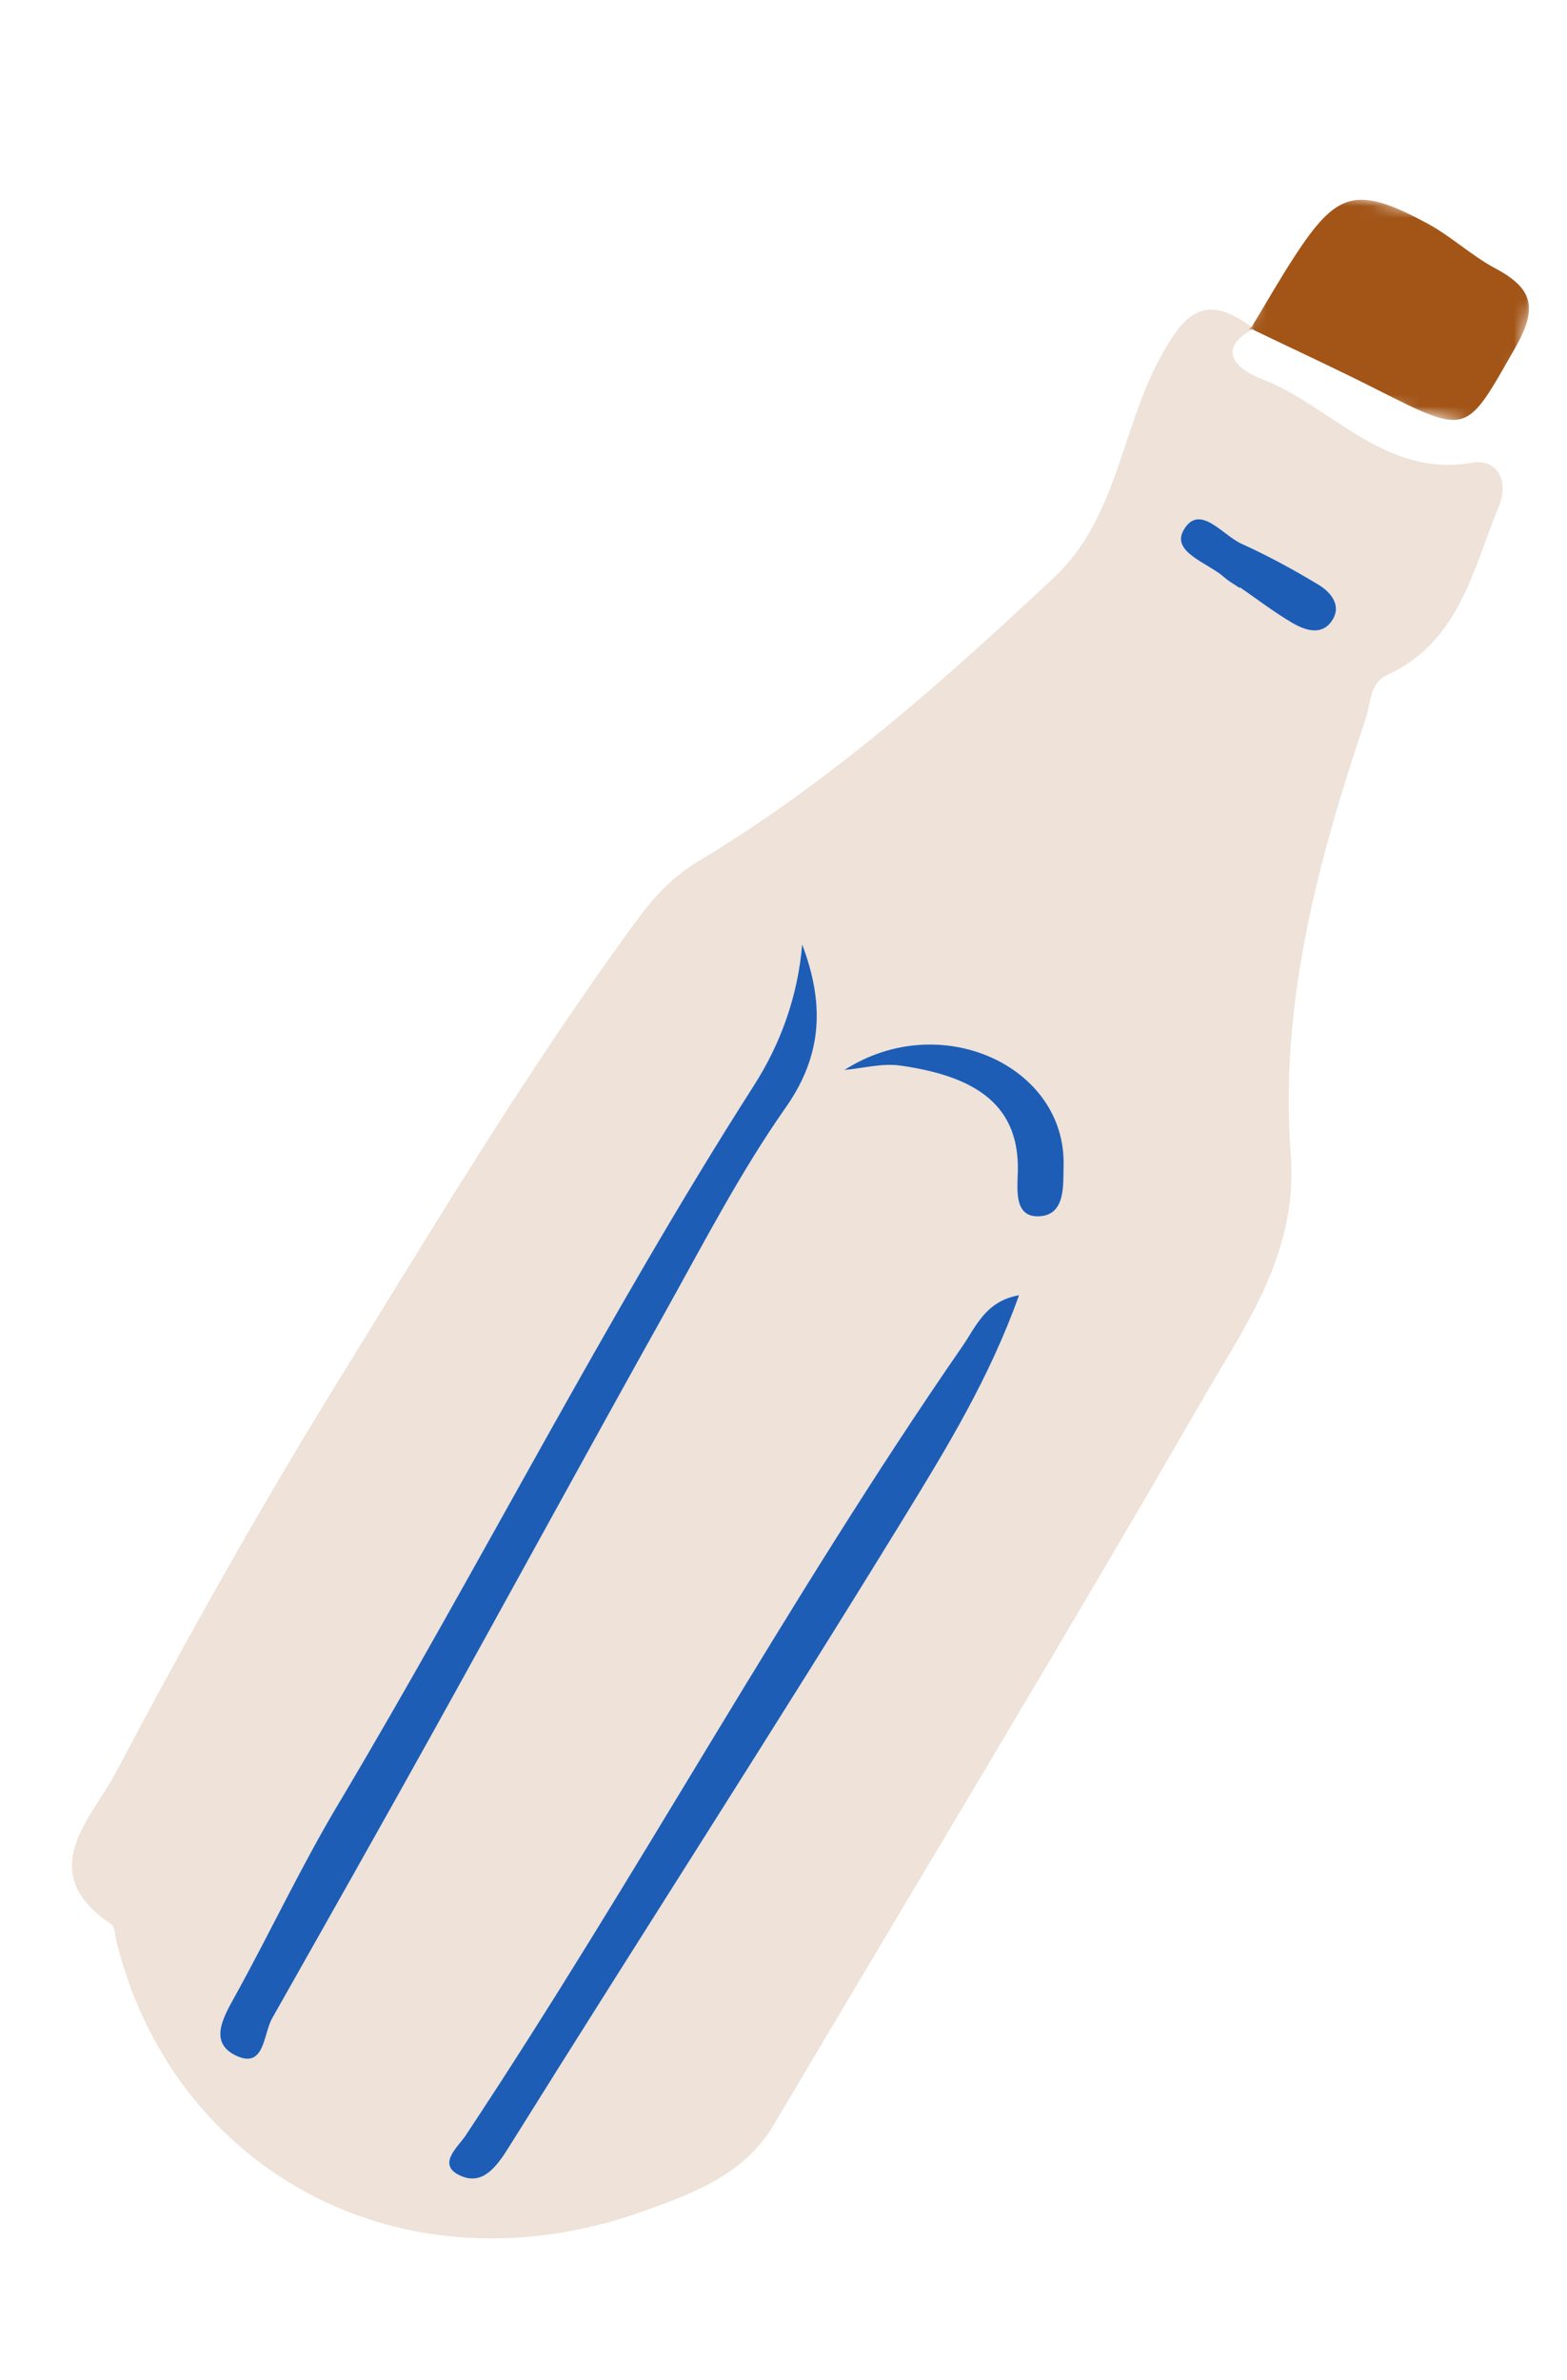 <svg viewBox="0 0 133 202" fill="none" xmlns="http://www.w3.org/2000/svg"><path fillRule="evenodd" clipRule="evenodd" d="M105.21 49.903l.035-.05c1.465 1.007 2.88 2.098 4.41 2.995 1.068.628 2.465 1.14 3.355-.105.921-1.286-.008-2.452-1.088-3.107-2.117-1.281-4.306-2.47-6.558-3.49-1.593-.723-3.55-3.453-4.886-1.19-1.129 1.911 2.035 2.802 3.42 4.032.395.352.873.611 1.312.915zM71.67 90.815c1.587-.144 3.222-.595 4.758-.374 5.683.82 10.107 2.873 9.96 8.96-.037 1.573-.336 3.899 1.768 3.834 2.314-.071 2.079-2.676 2.118-4.32.203-8.42-10.434-13.34-18.605-8.1zm14.822 19.116c-2.839.493-3.652 2.661-4.8 4.32-15.017 21.73-27.578 45.01-42.178 67.007-.646.974-2.508 2.486-.411 3.415 1.856.824 3.026-.733 4.106-2.462 11.127-17.833 22.532-35.493 33.522-53.409 3.608-5.882 7.258-11.848 9.76-18.871zM68.086 80.156c-.371 4.412-1.826 8.425-4.103 11.987-12.67 19.824-23.265 40.843-35.3 61.031-3.119 5.23-5.716 10.768-8.659 16.106-1.002 1.817-2.35 3.995-.079 5.146 2.53 1.28 2.385-1.764 3.158-3.13 4.591-8.126 9.189-16.249 13.72-24.408 6.528-11.756 12.96-23.567 19.517-35.306 3.32-5.944 6.46-12.042 10.359-17.594 3.186-4.539 3.244-8.918 1.387-13.832zm38.209-52.2c-3.541 1.98-.599 3.681.678 4.163 6.035 2.271 10.457 8.486 18.043 7.152 1.929-.339 3.133 1.414 2.185 3.735-2.201 5.386-3.345 11.447-9.425 14.27-1.582.734-1.42 2.423-1.856 3.714-4.049 11.982-7.334 24.237-6.368 36.94.639 8.393-3.788 14.443-7.463 20.812-11.93 20.675-24.285 41.103-36.444 61.647-2.489 4.206-6.944 5.815-10.941 7.252-20.565 7.402-39.995-3.415-44.806-22.801-.13-.523-.116-1.296-.456-1.522-6.626-4.434-1.68-8.969.35-12.806 5.952-11.26 12.187-22.395 18.874-33.233 8.118-13.155 16.07-26.436 25.212-38.942 1.521-2.081 3.13-3.882 5.326-5.197 11.163-6.682 20.813-15.276 30.25-24.116 5.308-4.97 5.692-12.43 8.925-18.494 2.114-3.969 3.844-5.713 7.856-2.776l-.256.187.316.014z" fill="#EEE2D9"/><mask id="a" maskUnits="userSpaceOnUse" x="105" y="15" width="27" height="22"><path fillRule="evenodd" clipRule="evenodd" d="M108.651 15.373l22.485 4.779-3.503 16.484-22.485-4.78 3.503-16.483z" fill="#fff"/></mask><g mask="url(#a)"><path fillRule="evenodd" clipRule="evenodd" d="M106.234 27.753c1.204-1.987 2.355-4.01 3.62-5.955 3.634-5.592 5.272-6.052 11.218-2.875 2.042 1.09 3.78 2.747 5.819 3.839 3.133 1.678 3.702 3.272 1.753 6.688-4.242 7.437-3.951 7.57-11.806 3.597-3.486-1.765-7.038-3.402-10.552-5.095.01.003-.306-.011-.306-.011l.254-.188z" fill="#A25517"/></g><path fillRule="evenodd" clipRule="evenodd" d="M68.085 80.156c1.857 4.913 1.799 9.293-1.386 13.83-3.9 5.554-7.04 11.651-10.36 17.595-6.557 11.74-12.988 23.55-19.517 35.307-4.53 8.159-9.128 16.282-13.72 24.408-.773 1.365-.628 4.41-3.158 3.13-2.271-1.152-.923-3.329.08-5.147 2.942-5.337 5.539-10.875 8.657-16.105 12.037-20.189 22.632-41.208 35.301-61.032 2.277-3.561 3.732-7.574 4.103-11.986zM86.492 109.931c-2.503 7.023-6.155 12.989-9.761 18.872-10.99 17.915-22.395 35.575-33.523 53.408-1.079 1.729-2.25 3.286-4.105 2.462-2.098-.929-.236-2.441.41-3.415 14.6-21.997 27.161-45.276 42.18-67.007 1.146-1.658 1.959-3.826 4.799-4.32zM71.668 90.814c8.17-5.24 18.808-.32 18.605 8.1-.04 1.644.196 4.25-2.118 4.321-2.104.065-1.805-2.262-1.767-3.834.146-6.088-4.278-8.14-9.962-8.96-1.536-.222-3.169.23-4.758.373zM105.209 49.903c-.439-.303-.916-.563-1.311-.915-1.386-1.23-4.55-2.12-3.421-4.031 1.337-2.264 3.294.466 4.887 1.189 2.252 1.02 4.441 2.209 6.557 3.49 1.08.655 2.01 1.82 1.088 3.107-.889 1.245-2.286.733-3.355.105-1.529-.897-2.945-1.988-4.409-2.996l-.036.051z" fill="#1D5DB5"/></svg>